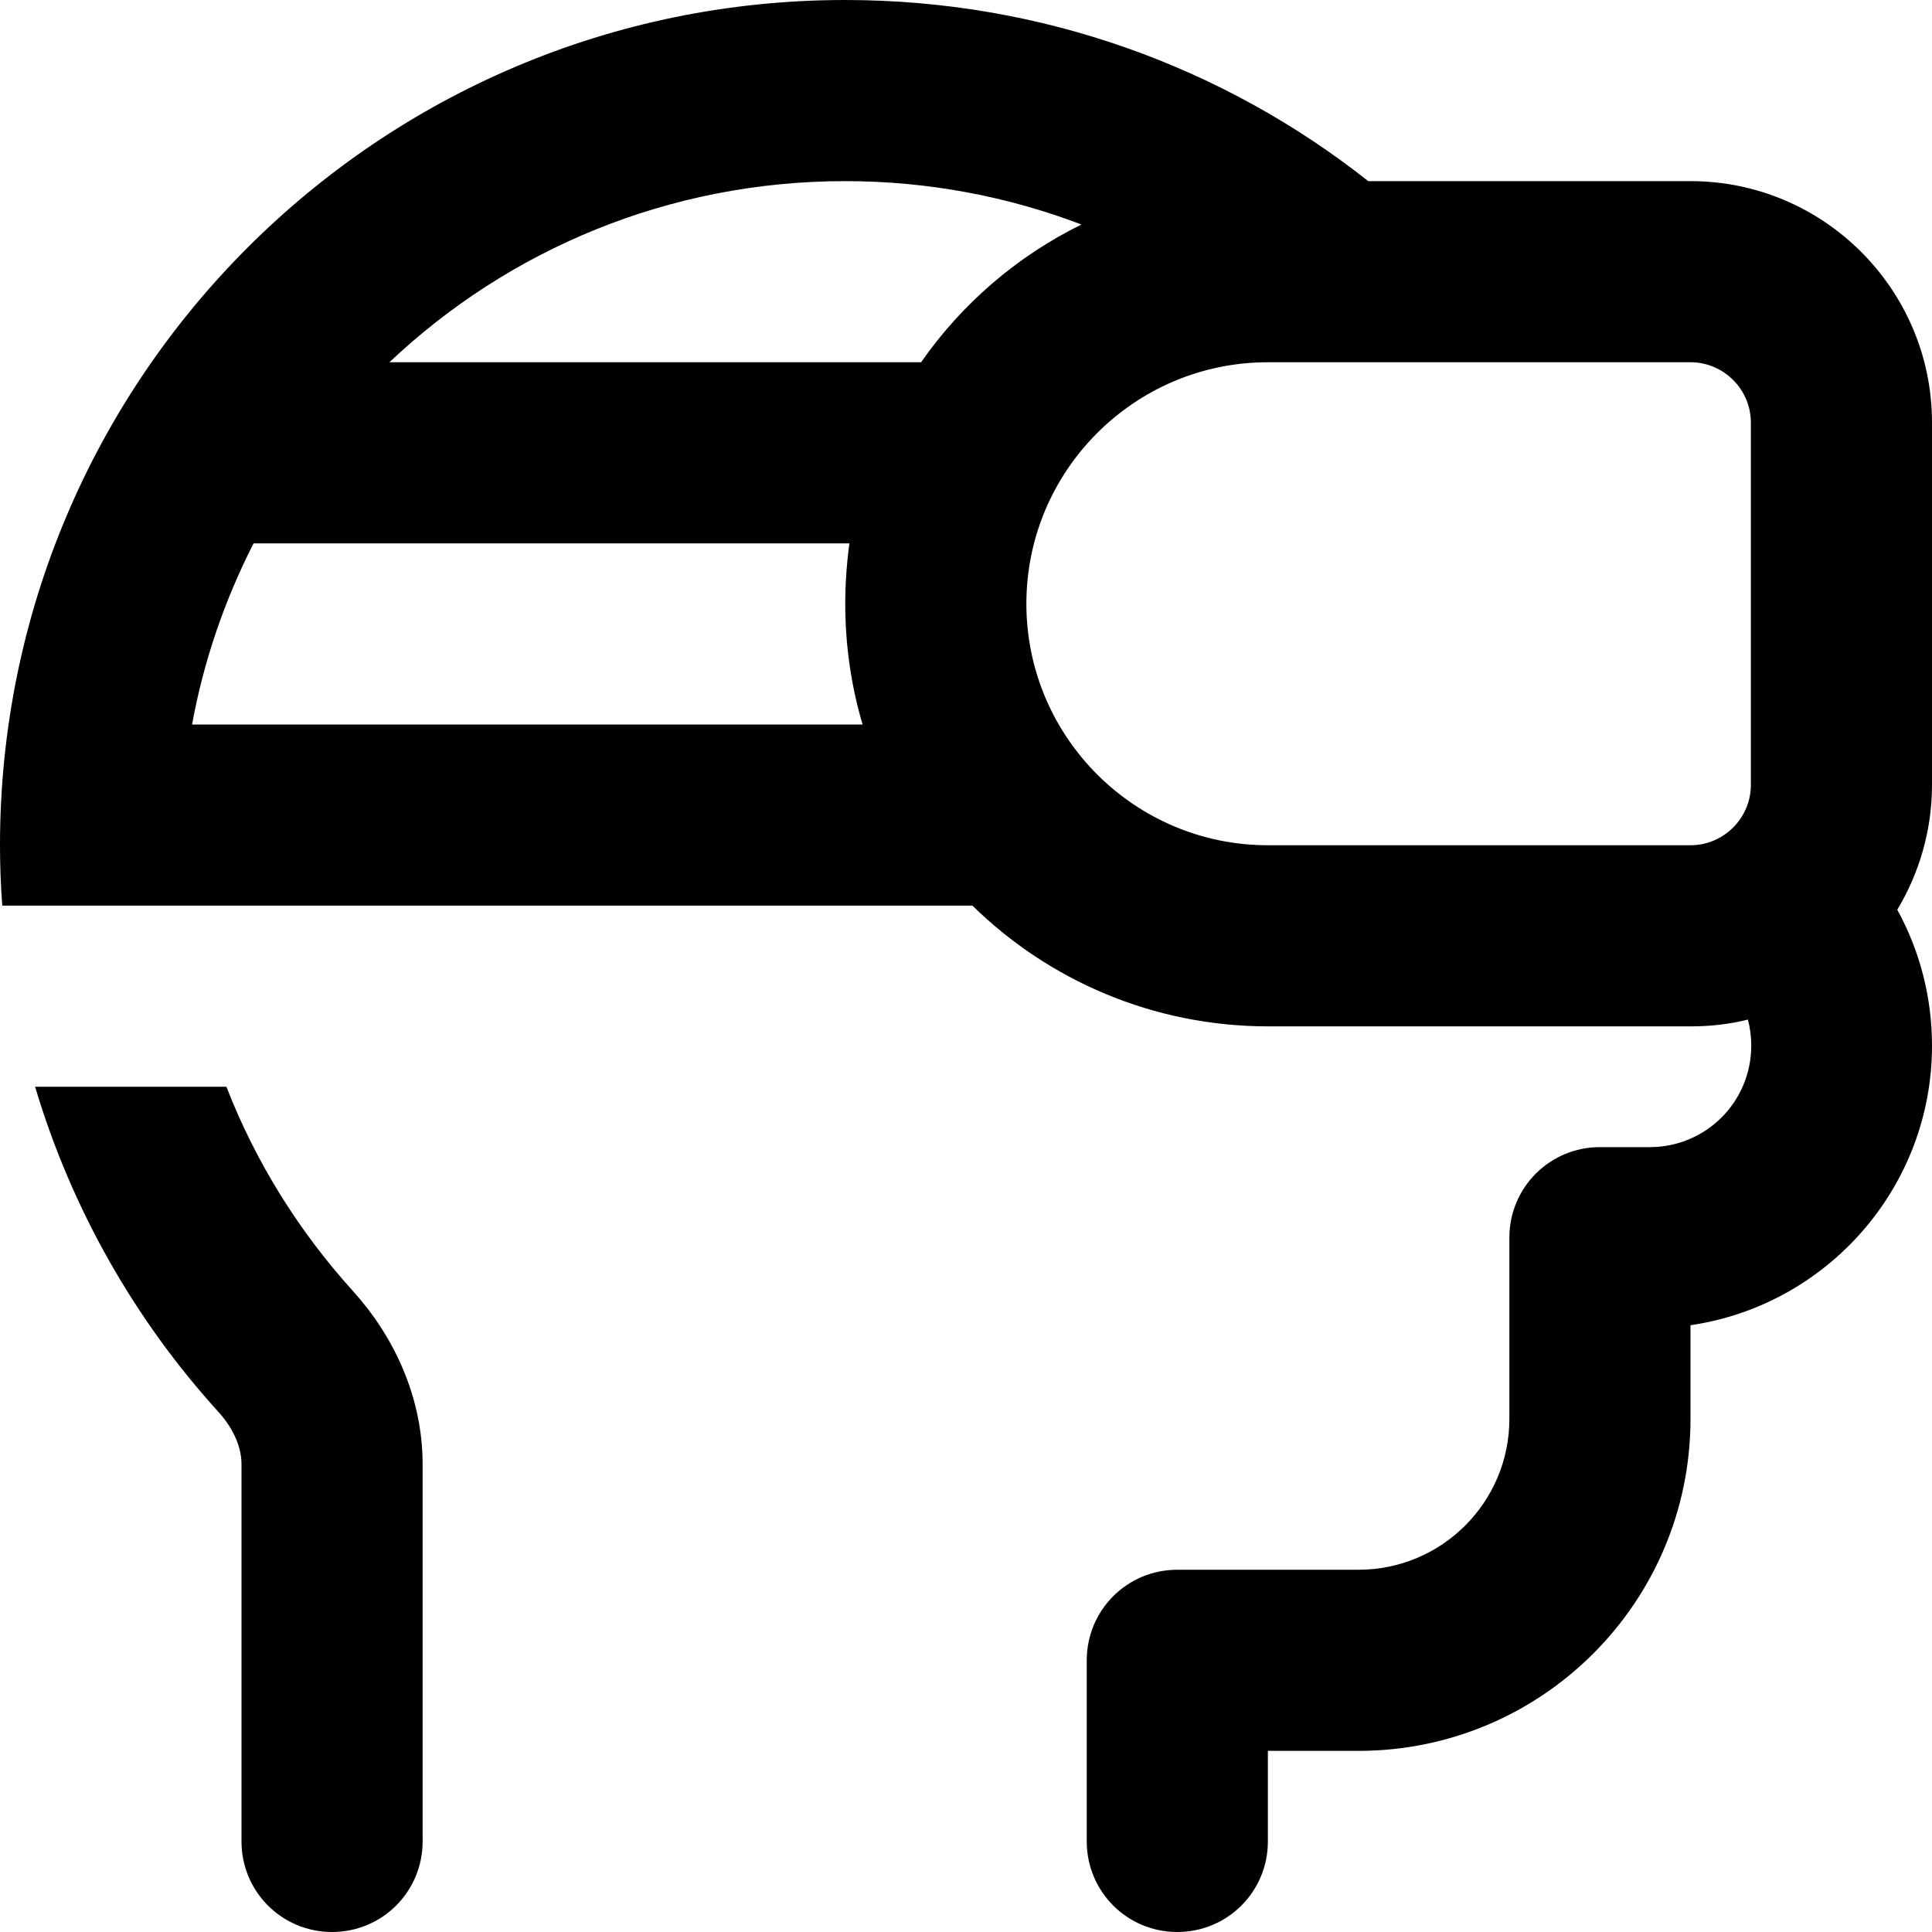 <svg xmlns="http://www.w3.org/2000/svg" viewBox="0 0 512 512"><!--! Font Awesome Pro 7.0.1 by @fontawesome - https://fontawesome.com License - https://fontawesome.com/license (Commercial License) Copyright 2025 Fonticons, Inc. --><path fill="currentColor" d="M224 0C100.3 0 0 100.3 0 224 0 229.4 .2 234.7 .6 240l257.1 0c20.2 19.8 47.9 32 78.4 32l112 0c5.2 0 10.3-.6 15.1-1.8 .6 2.2 .9 4.5 .9 6.9 0 14.9-12 26.9-26.9 26.9L424 304c-13.3 0-24 10.7-24 24l0 48c0 22.1-17.9 40-40 40l-48 0c-13.3 0-24 10.7-24 24l0 48c0 13.3 10.7 24 24 24s24-10.7 24-24l0-24 24 0c48.6 0 88-39.4 88-88l0-24.8c36.2-5.3 64-36.5 64-74.1 0-12.7-3.2-25.1-9.2-36 5.8-9.7 9.2-21 9.2-33.1l0-96c0-35.3-28.7-64-64-64l-85.4 0C324.5 17.9 276.3 0 224 0zm62.6 59.5c-17.1 8.4-31.7 21-42.5 36.5L103.2 96c31.5-29.8 74-48 120.8-48 22 0 43.2 4.1 62.6 11.5zM225.1 144c-.7 5.2-1.1 10.6-1.1 16 0 11.1 1.6 21.9 4.6 32L50.9 192c3.1-17 8.7-33.1 16.3-48l157.9 0zM448 224l-112 0c-35.3 0-64-28.7-64-64s28.7-64 64-64l112 0c8.8 0 16 7.2 16 16l0 96c0 8.8-7.2 16-16 16zM58 374.3c4.2 4.7 6 9.6 6 13.7L64 488c0 13.3 10.7 24 24 24s24-10.7 24-24l0-99.9c0-18.1-7.8-34.2-18.5-46-14.2-15.7-25.7-34-33.5-54.1L9.3 288C19 320.5 35.8 349.9 58 374.3z"/></svg>